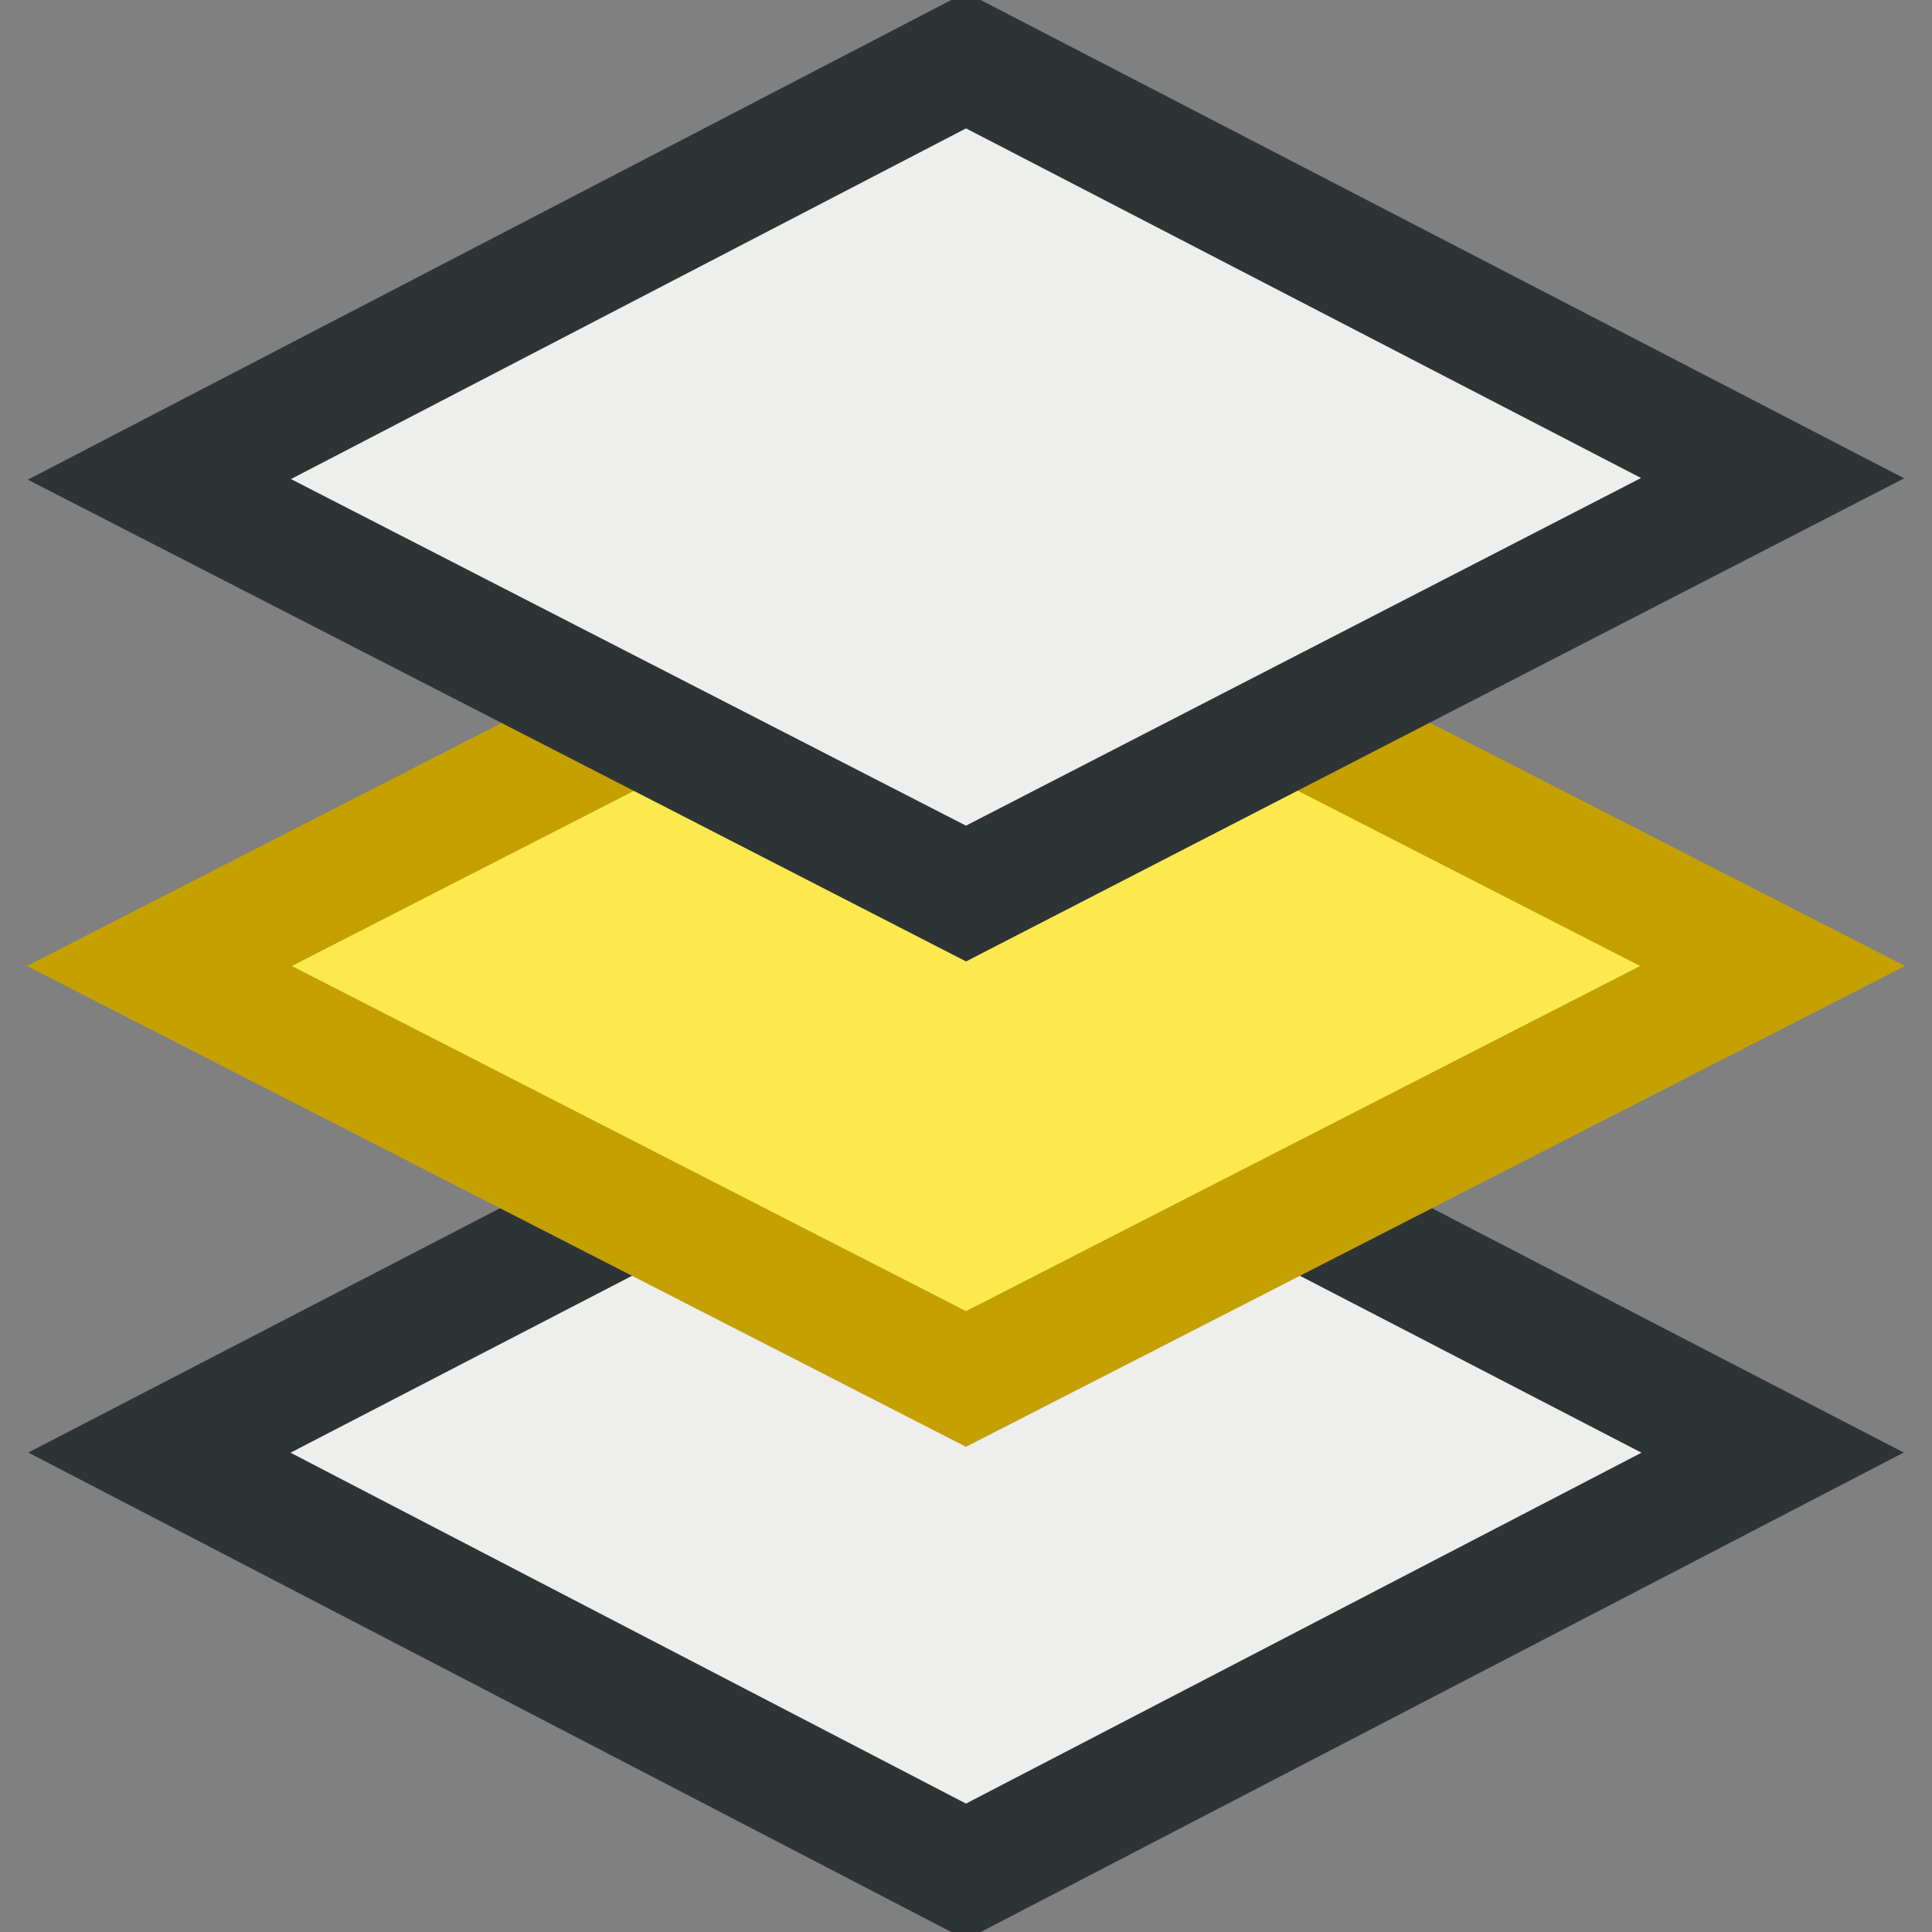 <svg xmlns="http://www.w3.org/2000/svg" width="16" height="16"><rect width="100%" height="100%" fill="#808080" stroke="none"/><g><path fill="#eeeeec" stroke="#2e3436" d="M8 8.57l-6.68 3.46L8 15.5l6.68-3.47z"/><path fill="#fce94f" stroke="#c4a000" d="M8 4.58L1.32 8 8 11.42 14.68 8z"/><path fill="#eeeeec" stroke="#2e3436" d="M8 .5L1.32 3.97 8 7.4l6.68-3.44z"/></g></svg>